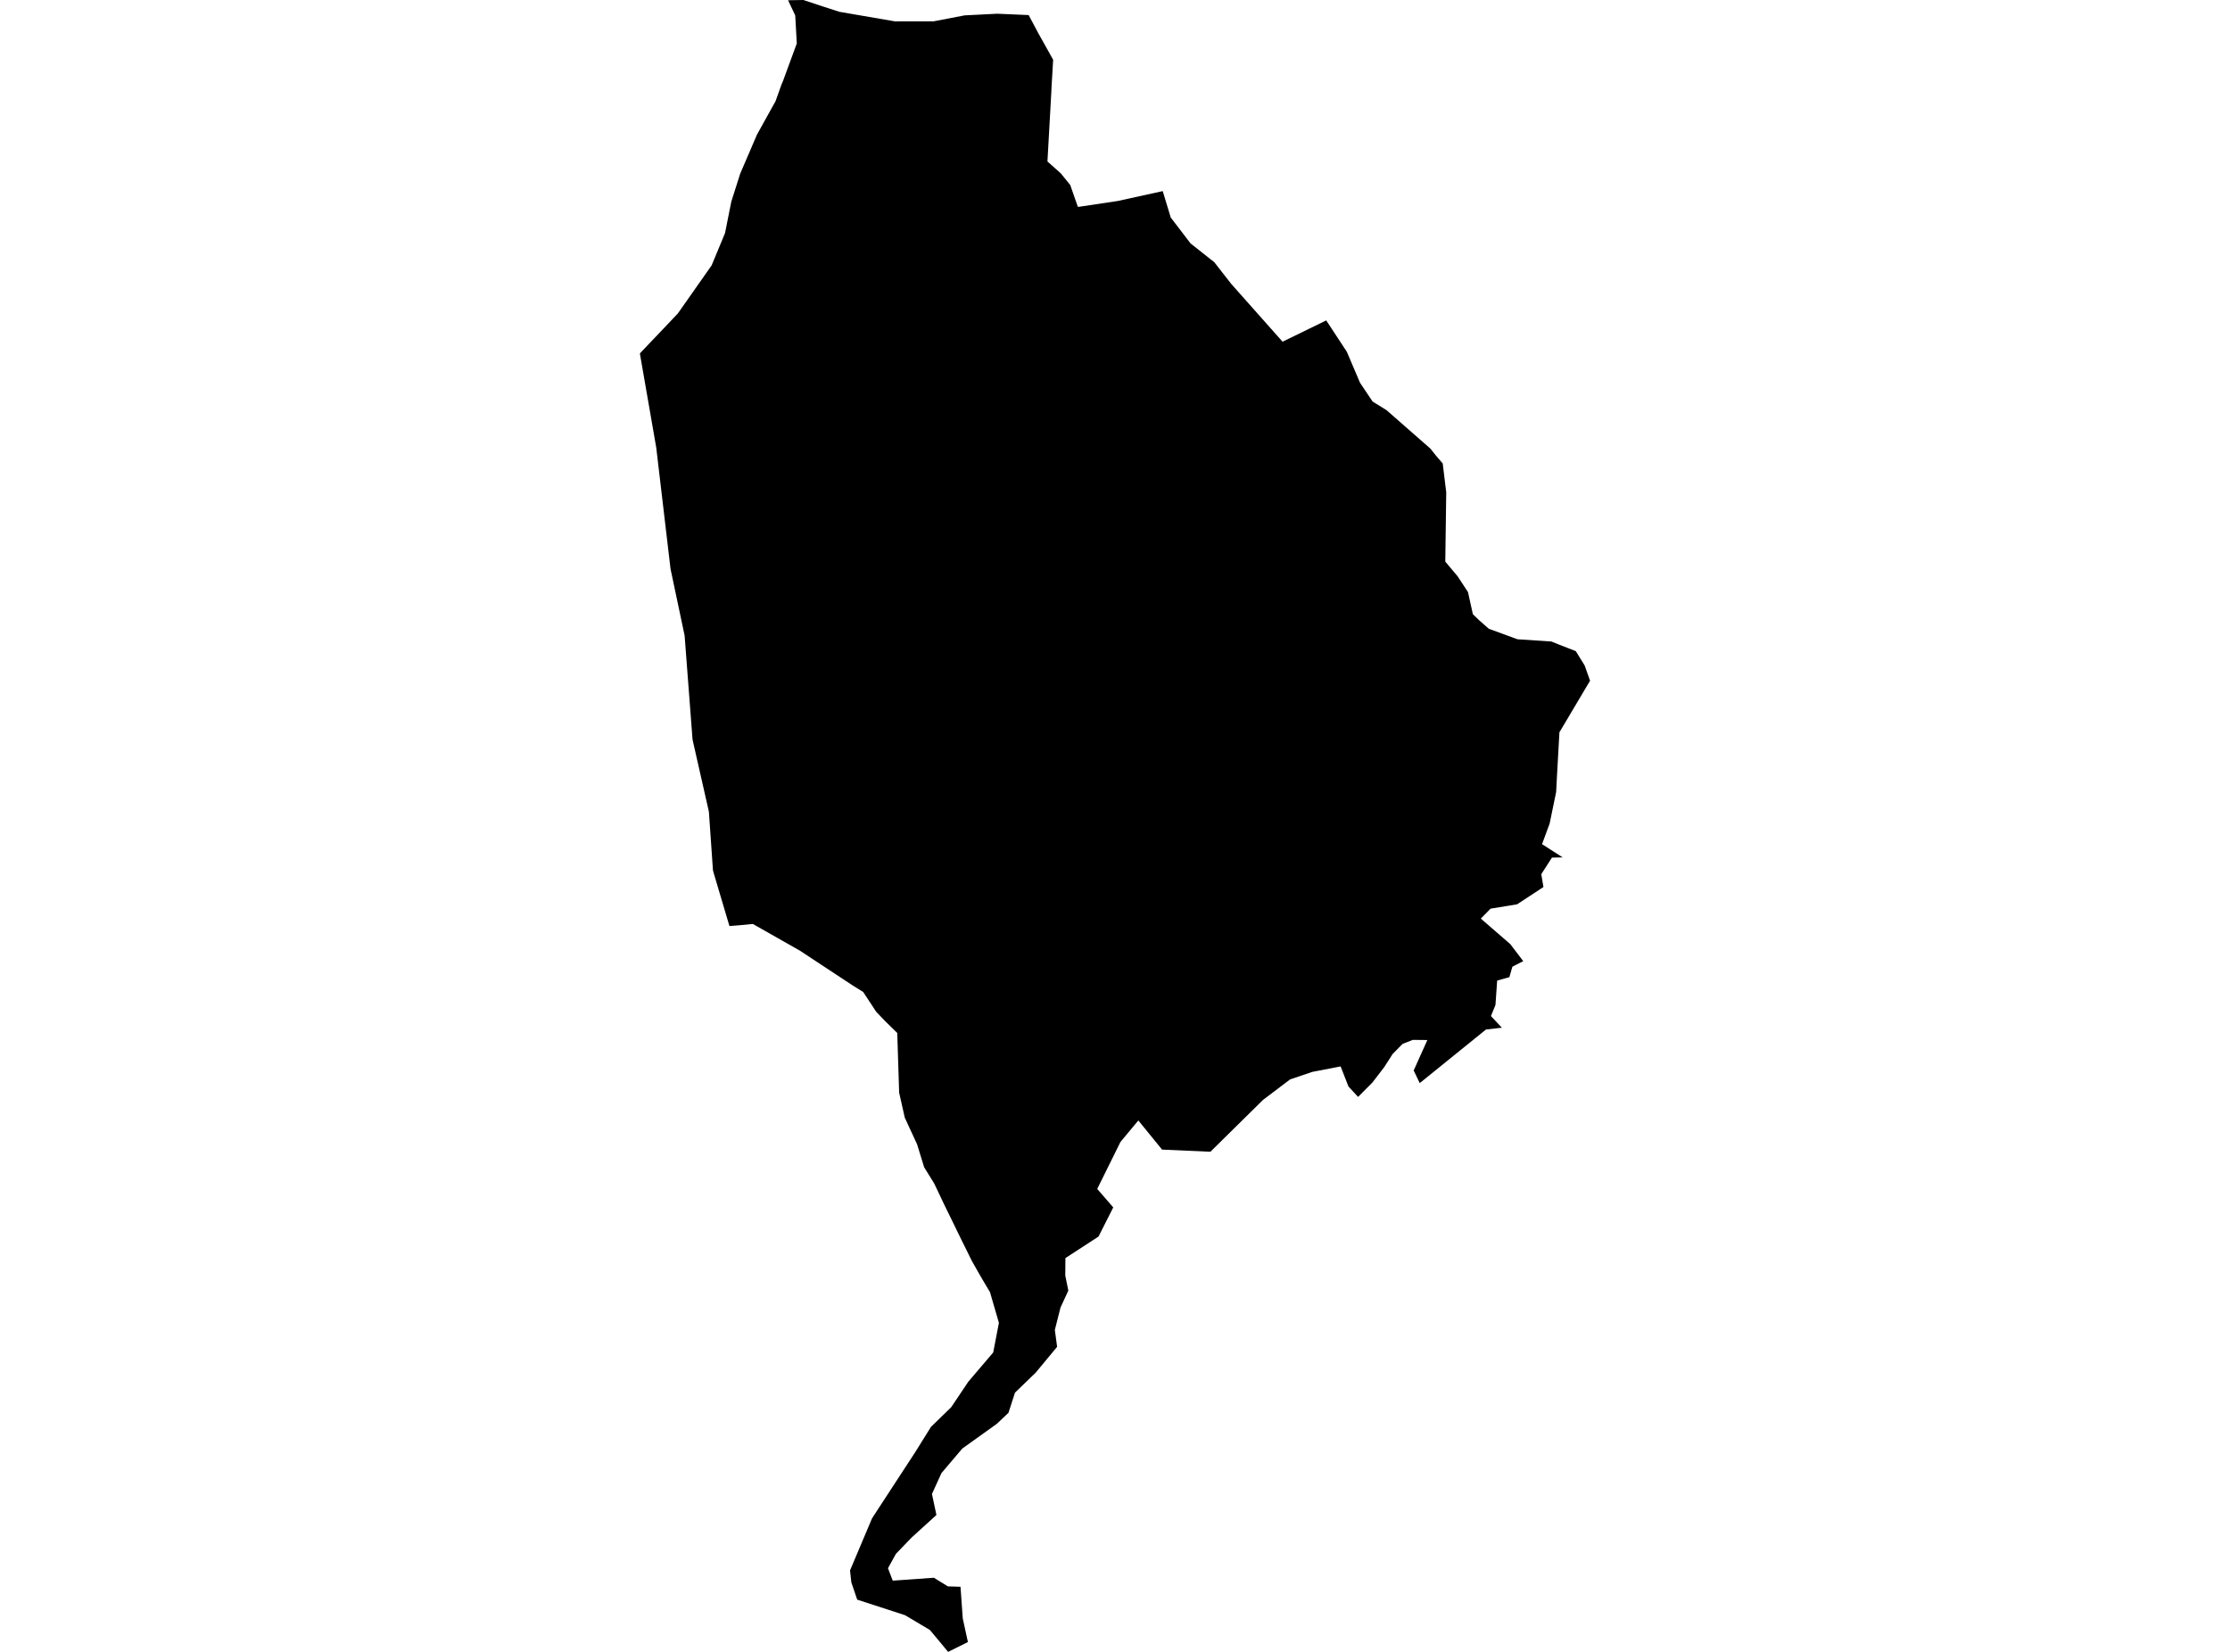 <?xml version='1.0'?>
<svg  baseProfile = 'tiny' width = '540' height = '400' stroke-linecap = 'round' stroke-linejoin = 'round' version='1.1' xmlns='http://www.w3.org/2000/svg'>
<path id='3408801001' title='3408801001'  d='M 385.038 164.831 377.616 177.334 376.985 188.685 376.828 191.766 375.251 199.418 373.408 204.414 378.404 207.616 375.809 207.664 373.226 211.678 373.747 214.795 367.368 218.979 360.941 220.034 358.588 222.435 365.719 228.62 368.86 232.743 366.228 234.089 365.501 236.612 362.542 237.448 362.13 243.354 361.038 246.034 363.682 248.86 359.837 249.297 343.793 262.273 342.326 259.217 345.637 251.843 342.096 251.807 339.622 252.789 337.22 255.239 335.195 258.404 332.345 262.115 328.865 265.62 326.537 263.097 324.633 258.234 317.781 259.556 312.408 261.375 305.836 266.347 293.102 278.899 281.399 278.377 275.651 271.319 271.322 276.522 265.695 287.897 269.576 292.372 266.01 299.43 257.994 304.645 257.958 308.865 258.698 312.515 256.806 316.614 255.435 322.023 255.981 326.134 250.791 332.391 245.782 337.23 244.206 342.105 241.392 344.773 233.024 350.764 227.98 356.706 225.675 361.763 226.755 366.857 220.776 372.29 216.944 376.267 215.028 379.748 216.18 382.755 226.148 382.052 229.52 384.138 232.588 384.235 233.134 391.899 234.383 397.623 229.593 400 225.178 394.7 219.139 391.111 207.57 387.351 206.151 383.155 205.836 380.281 211.171 367.657 221.649 351.601 225.433 345.525 230.344 340.747 234.492 334.562 240.507 327.504 241.889 320.325 239.731 312.903 237.584 309.289 235.377 305.409 233 300.606 228.525 291.438 226.245 286.624 223.784 282.646 222.074 277.092 219.09 270.628 217.732 264.589 217.271 250.133 214.349 247.271 212.178 245.004 209.025 240.213 206.345 238.54 193.708 230.209 182.297 223.733 179.083 224.048 176.634 224.242 172.874 211.581 172.644 210.745 171.661 196.556 167.817 179.602 167.696 179.032 165.78 153.893 162.372 137.764 158.916 108.416 155.023 86.03 154.962 85.557 160.638 79.602 164.155 75.891 172.328 64.249 175.566 56.452 177.094 48.799 179.253 42.02 181.205 37.485 183.303 32.598 187.79 24.521 189.221 20.519 189.622 19.573 192.944 10.526 192.569 3.735 190.834 0.061 194.533 0 199.141 1.528 203.277 2.862 216.75 5.178 226.064 5.166 233.582 3.723 241.489 3.323 249.093 3.65 251.409 8.004 255.023 14.468 254.623 21.271 254.586 22.205 253.641 39.098 256.866 41.972 259.158 44.797 261.014 50.097 261.535 50.036 270.679 48.666 281.557 46.277 283.497 52.668 288.3 58.95 294.048 63.497 298.147 68.748 310.577 82.743 321.152 77.589 326.136 85.181 329.338 92.699 332.382 97.235 335.753 99.321 346.376 108.634 347.65 110.235 349.36 112.236 350.209 119.221 349.978 135.993 352.961 139.546 355.472 143.366 356.66 148.727 358.14 150.158 360.517 152.256 366.653 154.499 367.065 154.645 367.49 154.802 371.758 155.081 375.663 155.336 377.24 155.979 381.581 157.676 383.728 161.145 385.038 164.831 Z' />
</svg>
